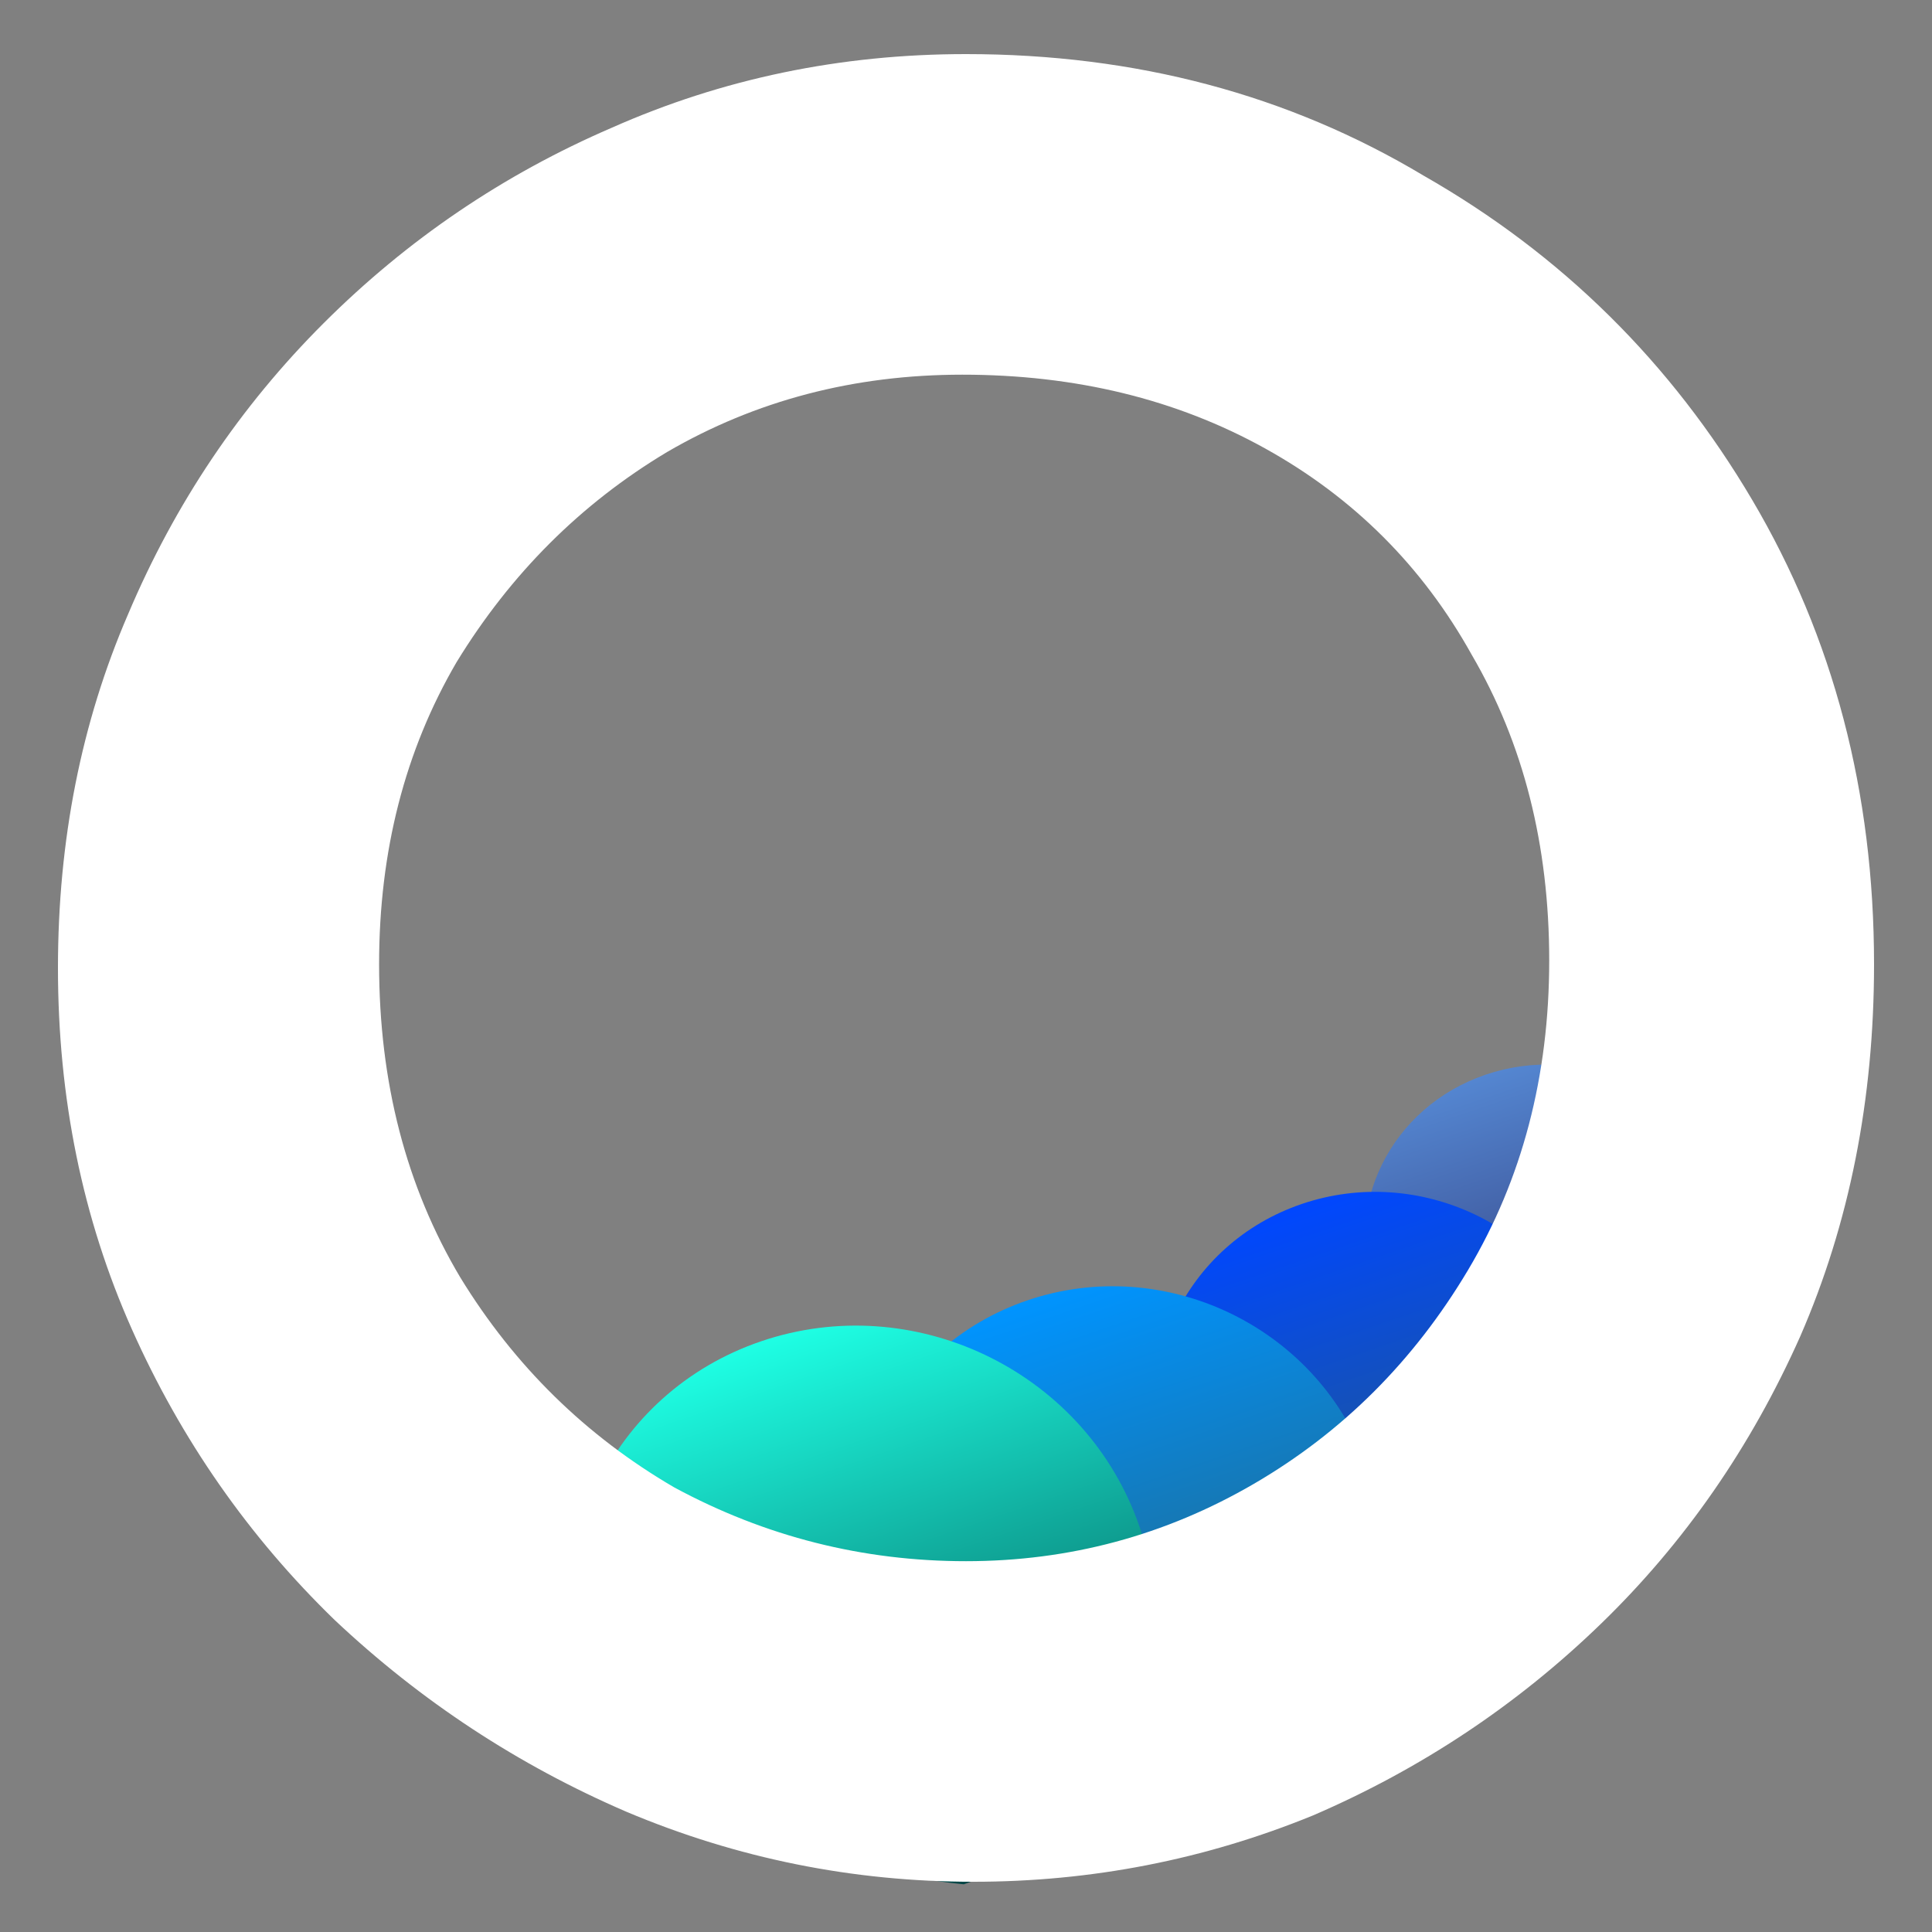 <svg width="500" height="500" viewBox="0 0 500 500" fill="none" xmlns="http://www.w3.org/2000/svg">
<rect x="0" y="0" width="500" height="500" fill="#808080" stroke="none"/>
<path d="M444.907 305.63C453.69 329.175 440.886 355.029 416.308 363.379C391.73 371.728 364.686 359.411 355.903 335.867C347.12 312.322 359.924 286.468 384.502 278.118C409.08 269.769 436.124 282.086 444.907 305.63Z" fill="url(#paint0_linear_454_124)"/>
<path d="M412.107 347.266C423.303 377.278 407.791 409.96 377.461 420.264C347.131 430.568 313.467 414.591 302.272 384.578C291.076 354.566 306.587 321.883 336.918 311.58C367.248 301.276 400.911 317.253 412.107 347.266Z" fill="url(#paint1_linear_454_124)"/>
<path d="M353.417 378.055C366.447 412.983 348.395 451.019 313.097 463.01C277.799 475.001 238.622 456.407 225.592 421.479C212.563 386.551 230.615 348.515 265.913 336.524C301.211 324.533 340.388 343.127 353.417 378.055Z" fill="url(#paint2_linear_454_124)"/>
<path d="M294.242 393.257C308.719 432.066 288.661 474.328 249.441 487.651C249.441 487.651 166.691 480.315 152.213 441.506C137.736 402.697 157.794 360.435 197.014 347.112C236.234 333.788 279.764 354.448 294.242 393.257Z" fill="url(#paint3_linear_454_124)"/>
<path d="M251.911 487C220.705 487 190.772 480.96 162.114 468.881C134.092 456.802 108.936 440.272 86.646 419.292C64.356 397.677 46.843 372.565 34.106 343.956C21.369 315.347 15 284.195 15 250.5C15 217.441 21.05 186.925 33.15 158.952C45.251 130.343 62.127 105.231 83.781 83.615C105.434 61.999 130.271 45.152 158.293 33.073C186.951 20.358 217.52 14 250 14C293.943 14 333.428 24.49 368.455 45.47C404.119 65.814 432.459 93.787 453.476 129.389C474.492 164.991 485 205.044 485 249.546C485 284.513 478.631 316.618 465.894 345.863C453.157 374.472 435.962 399.266 414.309 420.246C392.656 441.226 367.818 457.755 339.797 469.835C311.775 481.278 282.48 487 251.911 487ZM250 404.034C276.748 404.034 301.585 397.359 324.512 384.008C347.439 370.657 365.908 352.22 379.919 328.698C393.93 305.175 400.935 278.473 400.935 248.593C400.935 218.712 394.248 192.329 380.874 169.442C368.137 146.554 350.305 128.753 327.378 116.038C304.451 103.323 278.34 96.966 249.045 96.966C221.023 96.966 195.549 103.641 172.622 116.992C150.332 130.343 132.182 148.462 118.171 171.349C104.797 194.236 98.11 220.302 98.11 249.546C98.11 280.063 105.115 307.082 119.126 330.605C133.137 353.492 151.606 371.611 174.533 384.962C198.096 397.677 223.252 404.034 250 404.034Z" fill="white"/>
<defs>
<linearGradient id="paint0_linear_454_124" x1="384.502" y1="278.118" x2="413.761" y2="364.244" gradientUnits="userSpaceOnUse">
<stop stop-color="#5486D1"/>
<stop offset="1" stop-color="#2B2E6B"/>
</linearGradient>
<linearGradient id="paint1_linear_454_124" x1="336.918" y1="311.58" x2="374.214" y2="421.367" gradientUnits="userSpaceOnUse">
<stop stop-color="#0047FF"/>
<stop offset="1" stop-color="#2B5C6B"/>
</linearGradient>
<linearGradient id="paint2_linear_454_124" x1="265.913" y1="336.524" x2="309.318" y2="464.294" gradientUnits="userSpaceOnUse">
<stop stop-color="#0094FF"/>
<stop offset="1" stop-color="#2B5C6B"/>
</linearGradient>
<linearGradient id="paint3_linear_454_124" x1="197.014" y1="347.112" x2="245.242" y2="489.078" gradientUnits="userSpaceOnUse">
<stop stop-color="#1EFFE4"/>
<stop offset="1" stop-color="#004545"/>
</linearGradient>
</defs>
</svg>
